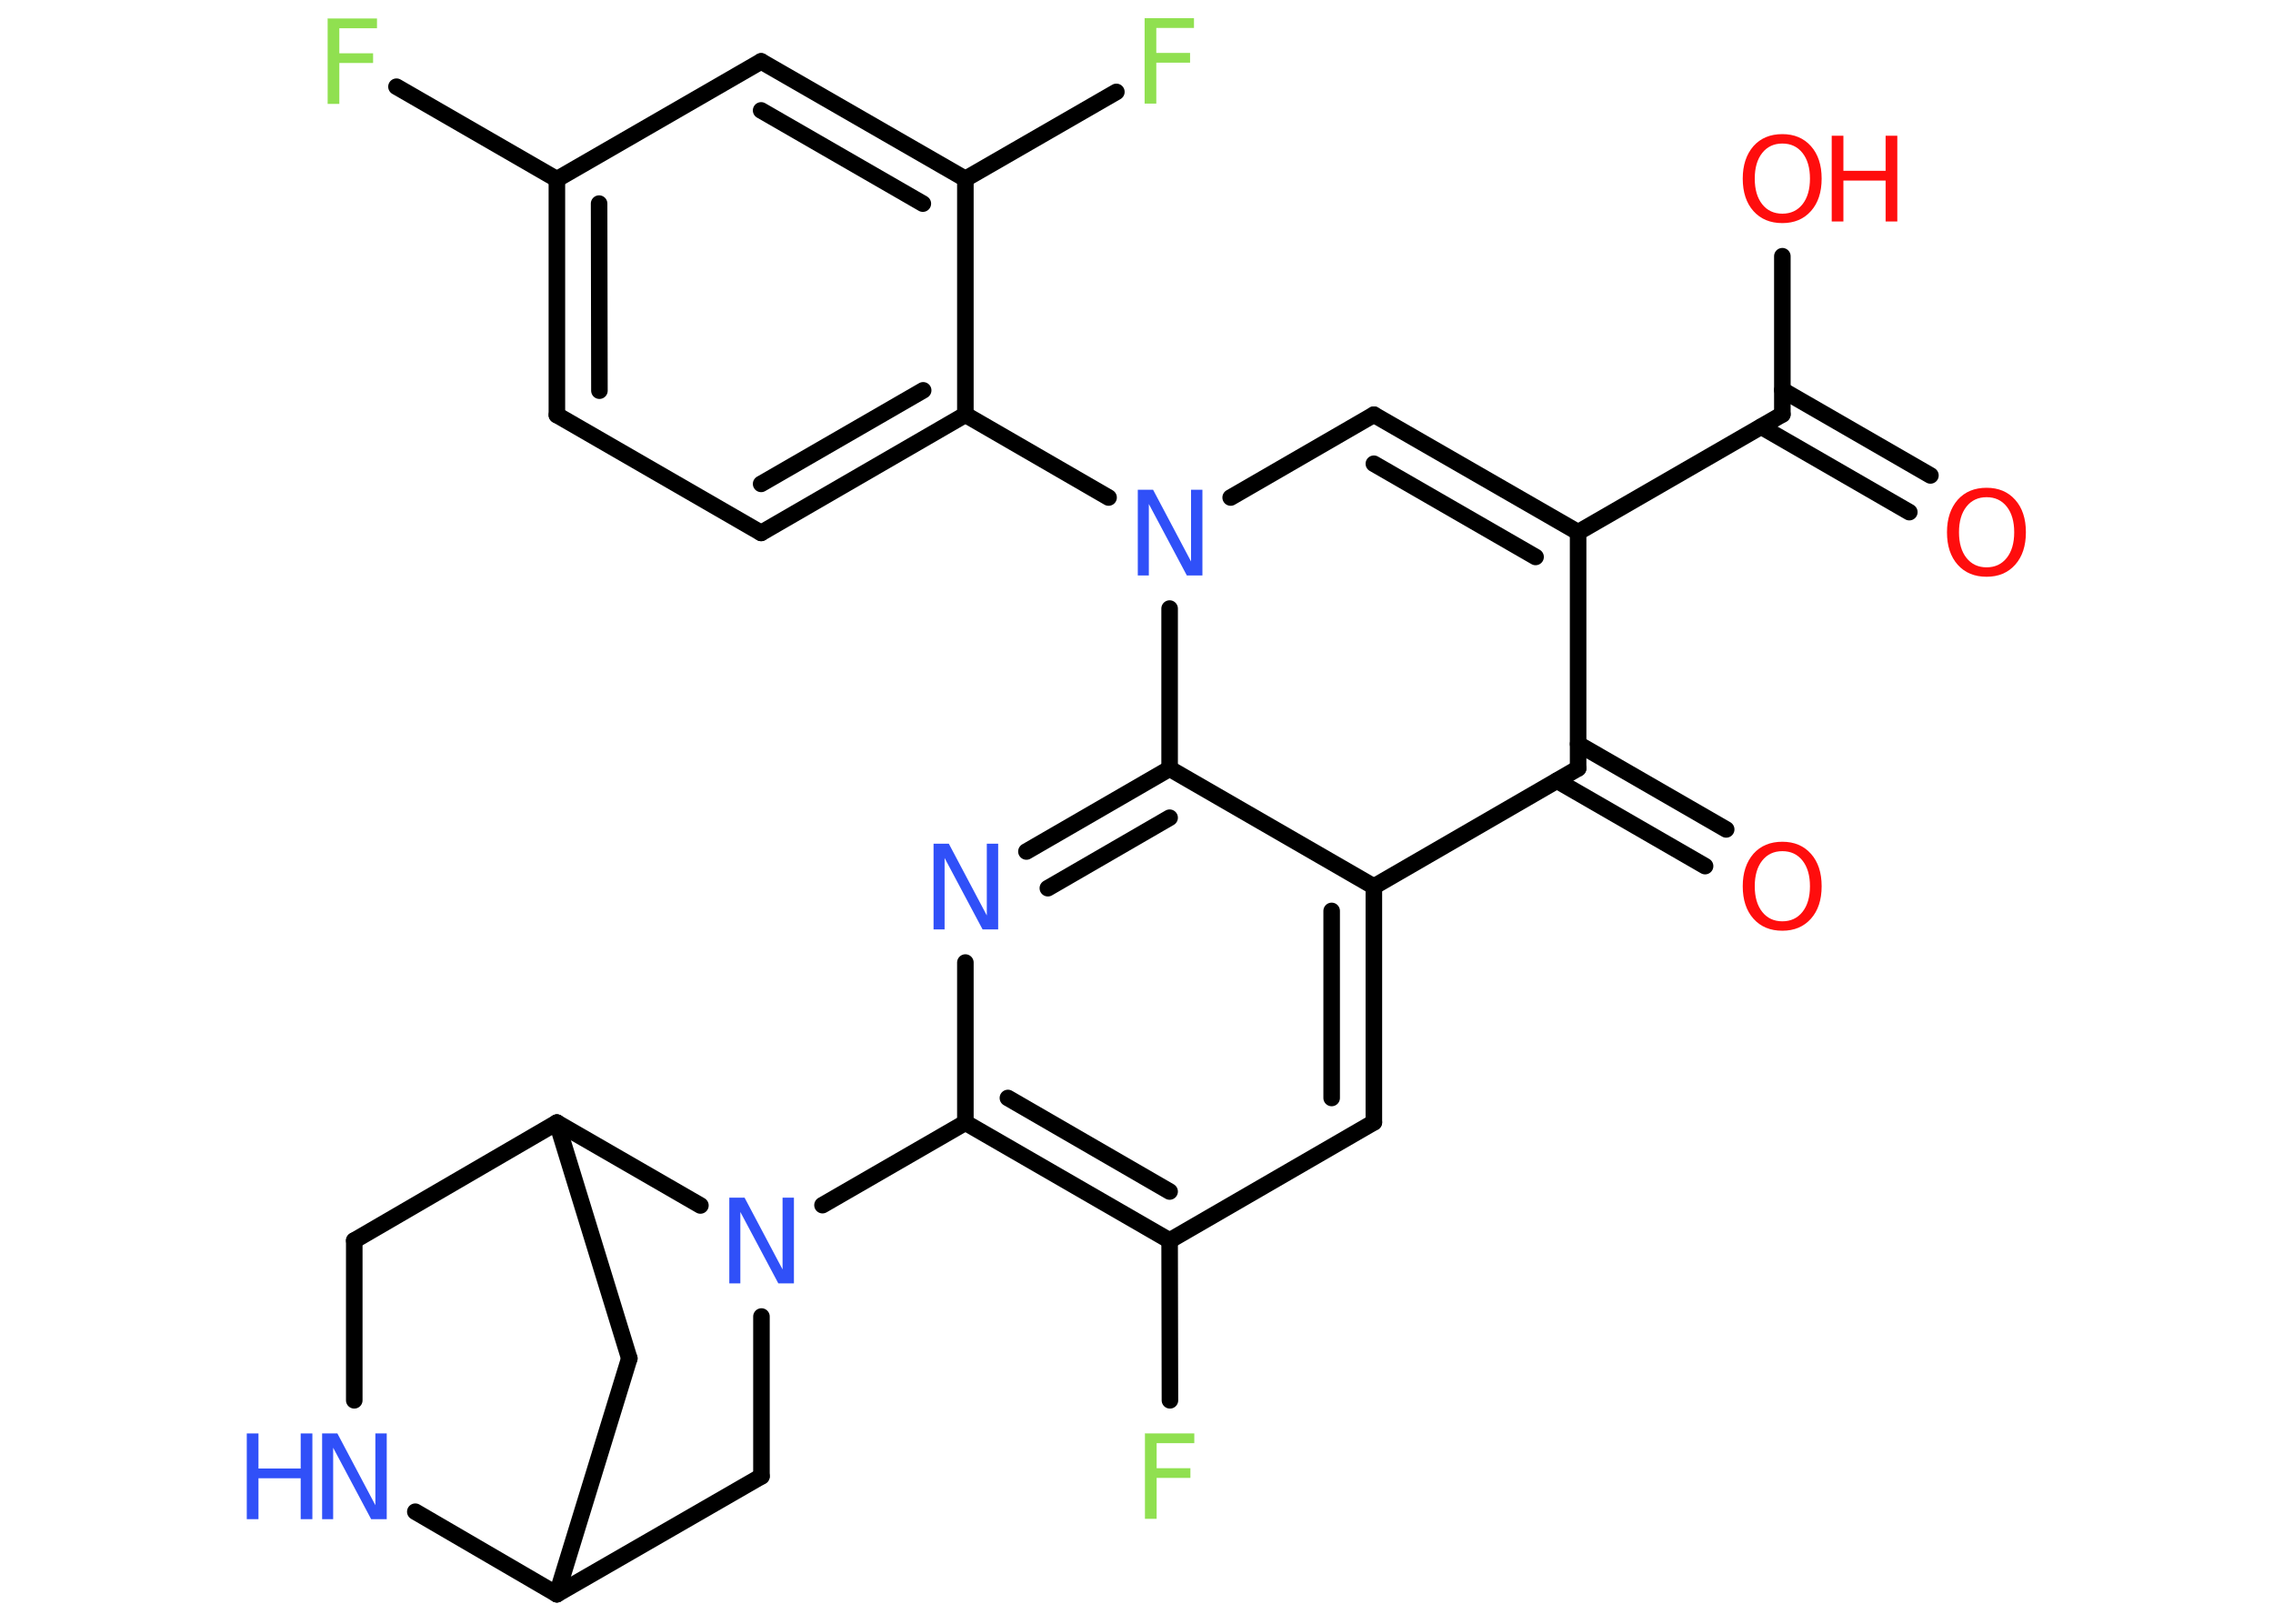 <?xml version='1.0' encoding='UTF-8'?>
<!DOCTYPE svg PUBLIC "-//W3C//DTD SVG 1.1//EN" "http://www.w3.org/Graphics/SVG/1.1/DTD/svg11.dtd">
<svg version='1.2' xmlns='http://www.w3.org/2000/svg' xmlns:xlink='http://www.w3.org/1999/xlink' width='70.0mm' height='50.0mm' viewBox='0 0 70.0 50.0'>
  <desc>Generated by the Chemistry Development Kit (http://github.com/cdk)</desc>
  <g stroke-linecap='round' stroke-linejoin='round' stroke='#000000' stroke-width='.51' fill='#3050F8'>
    <rect x='.0' y='.0' width='70.0' height='50.0' fill='#FFFFFF' stroke='none'/>
    <g id='mol1' class='mol'>
      <g id='mol1bnd1' class='bond'>
        <line x1='58.8' y1='15.77' x2='54.24' y2='13.14'/>
        <line x1='59.45' y1='14.64' x2='54.89' y2='12.01'/>
      </g>
      <line id='mol1bnd2' class='bond' x1='54.89' y1='12.76' x2='54.89' y2='7.89'/>
      <line id='mol1bnd3' class='bond' x1='54.89' y1='12.76' x2='48.6' y2='16.39'/>
      <g id='mol1bnd4' class='bond'>
        <line x1='48.6' y1='16.39' x2='42.31' y2='12.77'/>
        <line x1='47.29' y1='17.15' x2='42.31' y2='14.28'/>
      </g>
      <line id='mol1bnd5' class='bond' x1='42.31' y1='12.77' x2='37.9' y2='15.32'/>
      <line id='mol1bnd6' class='bond' x1='34.14' y1='15.32' x2='29.73' y2='12.77'/>
      <g id='mol1bnd7' class='bond'>
        <line x1='23.44' y1='16.41' x2='29.73' y2='12.77'/>
        <line x1='23.44' y1='14.9' x2='28.43' y2='12.02'/>
      </g>
      <line id='mol1bnd8' class='bond' x1='23.44' y1='16.41' x2='17.15' y2='12.78'/>
      <g id='mol1bnd9' class='bond'>
        <line x1='17.15' y1='5.52' x2='17.15' y2='12.78'/>
        <line x1='18.45' y1='6.27' x2='18.46' y2='12.03'/>
      </g>
      <line id='mol1bnd10' class='bond' x1='17.15' y1='5.52' x2='12.21' y2='2.67'/>
      <line id='mol1bnd11' class='bond' x1='17.15' y1='5.52' x2='23.44' y2='1.89'/>
      <g id='mol1bnd12' class='bond'>
        <line x1='29.73' y1='5.51' x2='23.44' y2='1.89'/>
        <line x1='28.42' y1='6.27' x2='23.44' y2='3.4'/>
      </g>
      <line id='mol1bnd13' class='bond' x1='29.73' y1='12.77' x2='29.73' y2='5.51'/>
      <line id='mol1bnd14' class='bond' x1='29.73' y1='5.51' x2='34.38' y2='2.83'/>
      <line id='mol1bnd15' class='bond' x1='36.02' y1='18.74' x2='36.02' y2='23.67'/>
      <g id='mol1bnd16' class='bond'>
        <line x1='36.02' y1='23.67' x2='31.61' y2='26.22'/>
        <line x1='36.02' y1='25.18' x2='32.27' y2='27.35'/>
      </g>
      <line id='mol1bnd17' class='bond' x1='29.73' y1='29.64' x2='29.73' y2='34.57'/>
      <line id='mol1bnd18' class='bond' x1='29.73' y1='34.57' x2='25.33' y2='37.11'/>
      <line id='mol1bnd19' class='bond' x1='23.45' y1='40.54' x2='23.45' y2='45.46'/>
      <line id='mol1bnd20' class='bond' x1='23.45' y1='45.46' x2='17.15' y2='49.09'/>
      <line id='mol1bnd21' class='bond' x1='17.15' y1='49.09' x2='19.38' y2='41.83'/>
      <line id='mol1bnd22' class='bond' x1='19.38' y1='41.83' x2='17.15' y2='34.57'/>
      <line id='mol1bnd23' class='bond' x1='21.57' y1='37.12' x2='17.15' y2='34.57'/>
      <line id='mol1bnd24' class='bond' x1='17.15' y1='34.57' x2='10.91' y2='38.2'/>
      <line id='mol1bnd25' class='bond' x1='10.91' y1='38.2' x2='10.91' y2='43.12'/>
      <line id='mol1bnd26' class='bond' x1='17.15' y1='49.09' x2='12.79' y2='46.55'/>
      <g id='mol1bnd27' class='bond'>
        <line x1='29.73' y1='34.57' x2='36.02' y2='38.2'/>
        <line x1='31.04' y1='33.81' x2='36.02' y2='36.69'/>
      </g>
      <line id='mol1bnd28' class='bond' x1='36.02' y1='38.2' x2='36.03' y2='43.12'/>
      <line id='mol1bnd29' class='bond' x1='36.02' y1='38.2' x2='42.31' y2='34.56'/>
      <g id='mol1bnd30' class='bond'>
        <line x1='42.31' y1='34.56' x2='42.31' y2='27.3'/>
        <line x1='41.01' y1='33.81' x2='41.01' y2='28.05'/>
      </g>
      <line id='mol1bnd31' class='bond' x1='36.02' y1='23.67' x2='42.31' y2='27.3'/>
      <line id='mol1bnd32' class='bond' x1='42.31' y1='27.3' x2='48.6' y2='23.66'/>
      <line id='mol1bnd33' class='bond' x1='48.6' y1='16.39' x2='48.6' y2='23.66'/>
      <g id='mol1bnd34' class='bond'>
        <line x1='48.6' y1='22.91' x2='53.16' y2='25.54'/>
        <line x1='47.95' y1='24.04' x2='52.51' y2='26.67'/>
      </g>
      <path id='mol1atm1' class='atom' d='M61.18 15.31q-.39 .0 -.62 .29q-.23 .29 -.23 .79q.0 .5 .23 .79q.23 .29 .62 .29q.39 .0 .62 -.29q.23 -.29 .23 -.79q.0 -.5 -.23 -.79q-.23 -.29 -.62 -.29zM61.18 15.02q.55 .0 .88 .37q.33 .37 .33 1.0q.0 .63 -.33 1.0q-.33 .37 -.88 .37q-.56 .0 -.89 -.37q-.33 -.37 -.33 -1.0q.0 -.62 .33 -1.0q.33 -.37 .89 -.37z' stroke='none' fill='#FF0D0D'/>
      <g id='mol1atm3' class='atom'>
        <path d='M54.89 4.42q-.39 .0 -.62 .29q-.23 .29 -.23 .79q.0 .5 .23 .79q.23 .29 .62 .29q.39 .0 .62 -.29q.23 -.29 .23 -.79q.0 -.5 -.23 -.79q-.23 -.29 -.62 -.29zM54.89 4.13q.55 .0 .88 .37q.33 .37 .33 1.0q.0 .63 -.33 1.0q-.33 .37 -.88 .37q-.56 .0 -.89 -.37q-.33 -.37 -.33 -1.0q.0 -.62 .33 -1.0q.33 -.37 .89 -.37z' stroke='none' fill='#FF0D0D'/>
        <path d='M56.41 4.18h.36v1.08h1.3v-1.08h.36v2.64h-.36v-1.26h-1.3v1.26h-.36v-2.64z' stroke='none' fill='#FF0D0D'/>
      </g>
      <path id='mol1atm6' class='atom' d='M35.03 15.08h.48l1.17 2.21v-2.21h.35v2.64h-.48l-1.17 -2.2v2.2h-.34v-2.64z' stroke='none'/>
      <path id='mol1atm11' class='atom' d='M10.1 .57h1.51v.3h-1.16v.77h1.04v.3h-1.04v1.26h-.36v-2.64z' stroke='none' fill='#90E050'/>
      <path id='mol1atm14' class='atom' d='M35.26 .56h1.51v.3h-1.16v.77h1.04v.3h-1.04v1.26h-.36v-2.64z' stroke='none' fill='#90E050'/>
      <path id='mol1atm16' class='atom' d='M28.74 25.98h.48l1.17 2.21v-2.21h.35v2.64h-.48l-1.17 -2.2v2.2h-.34v-2.64z' stroke='none'/>
      <path id='mol1atm18' class='atom' d='M22.45 36.88h.48l1.17 2.21v-2.21h.35v2.64h-.48l-1.17 -2.2v2.2h-.34v-2.64z' stroke='none'/>
      <g id='mol1atm24' class='atom'>
        <path d='M9.91 44.14h.48l1.17 2.21v-2.21h.35v2.64h-.48l-1.17 -2.2v2.2h-.34v-2.64z' stroke='none'/>
        <path d='M7.6 44.14h.36v1.08h1.3v-1.08h.36v2.64h-.36v-1.26h-1.3v1.26h-.36v-2.64z' stroke='none'/>
      </g>
      <path id='mol1atm26' class='atom' d='M35.27 44.14h1.51v.3h-1.16v.77h1.04v.3h-1.04v1.26h-.36v-2.64z' stroke='none' fill='#90E050'/>
      <path id='mol1atm30' class='atom' d='M54.89 26.21q-.39 .0 -.62 .29q-.23 .29 -.23 .79q.0 .5 .23 .79q.23 .29 .62 .29q.39 .0 .62 -.29q.23 -.29 .23 -.79q.0 -.5 -.23 -.79q-.23 -.29 -.62 -.29zM54.89 25.92q.55 .0 .88 .37q.33 .37 .33 1.0q.0 .63 -.33 1.0q-.33 .37 -.88 .37q-.56 .0 -.89 -.37q-.33 -.37 -.33 -1.0q.0 -.62 .33 -1.0q.33 -.37 .89 -.37z' stroke='none' fill='#FF0D0D'/>
    </g>
  </g>
</svg>
